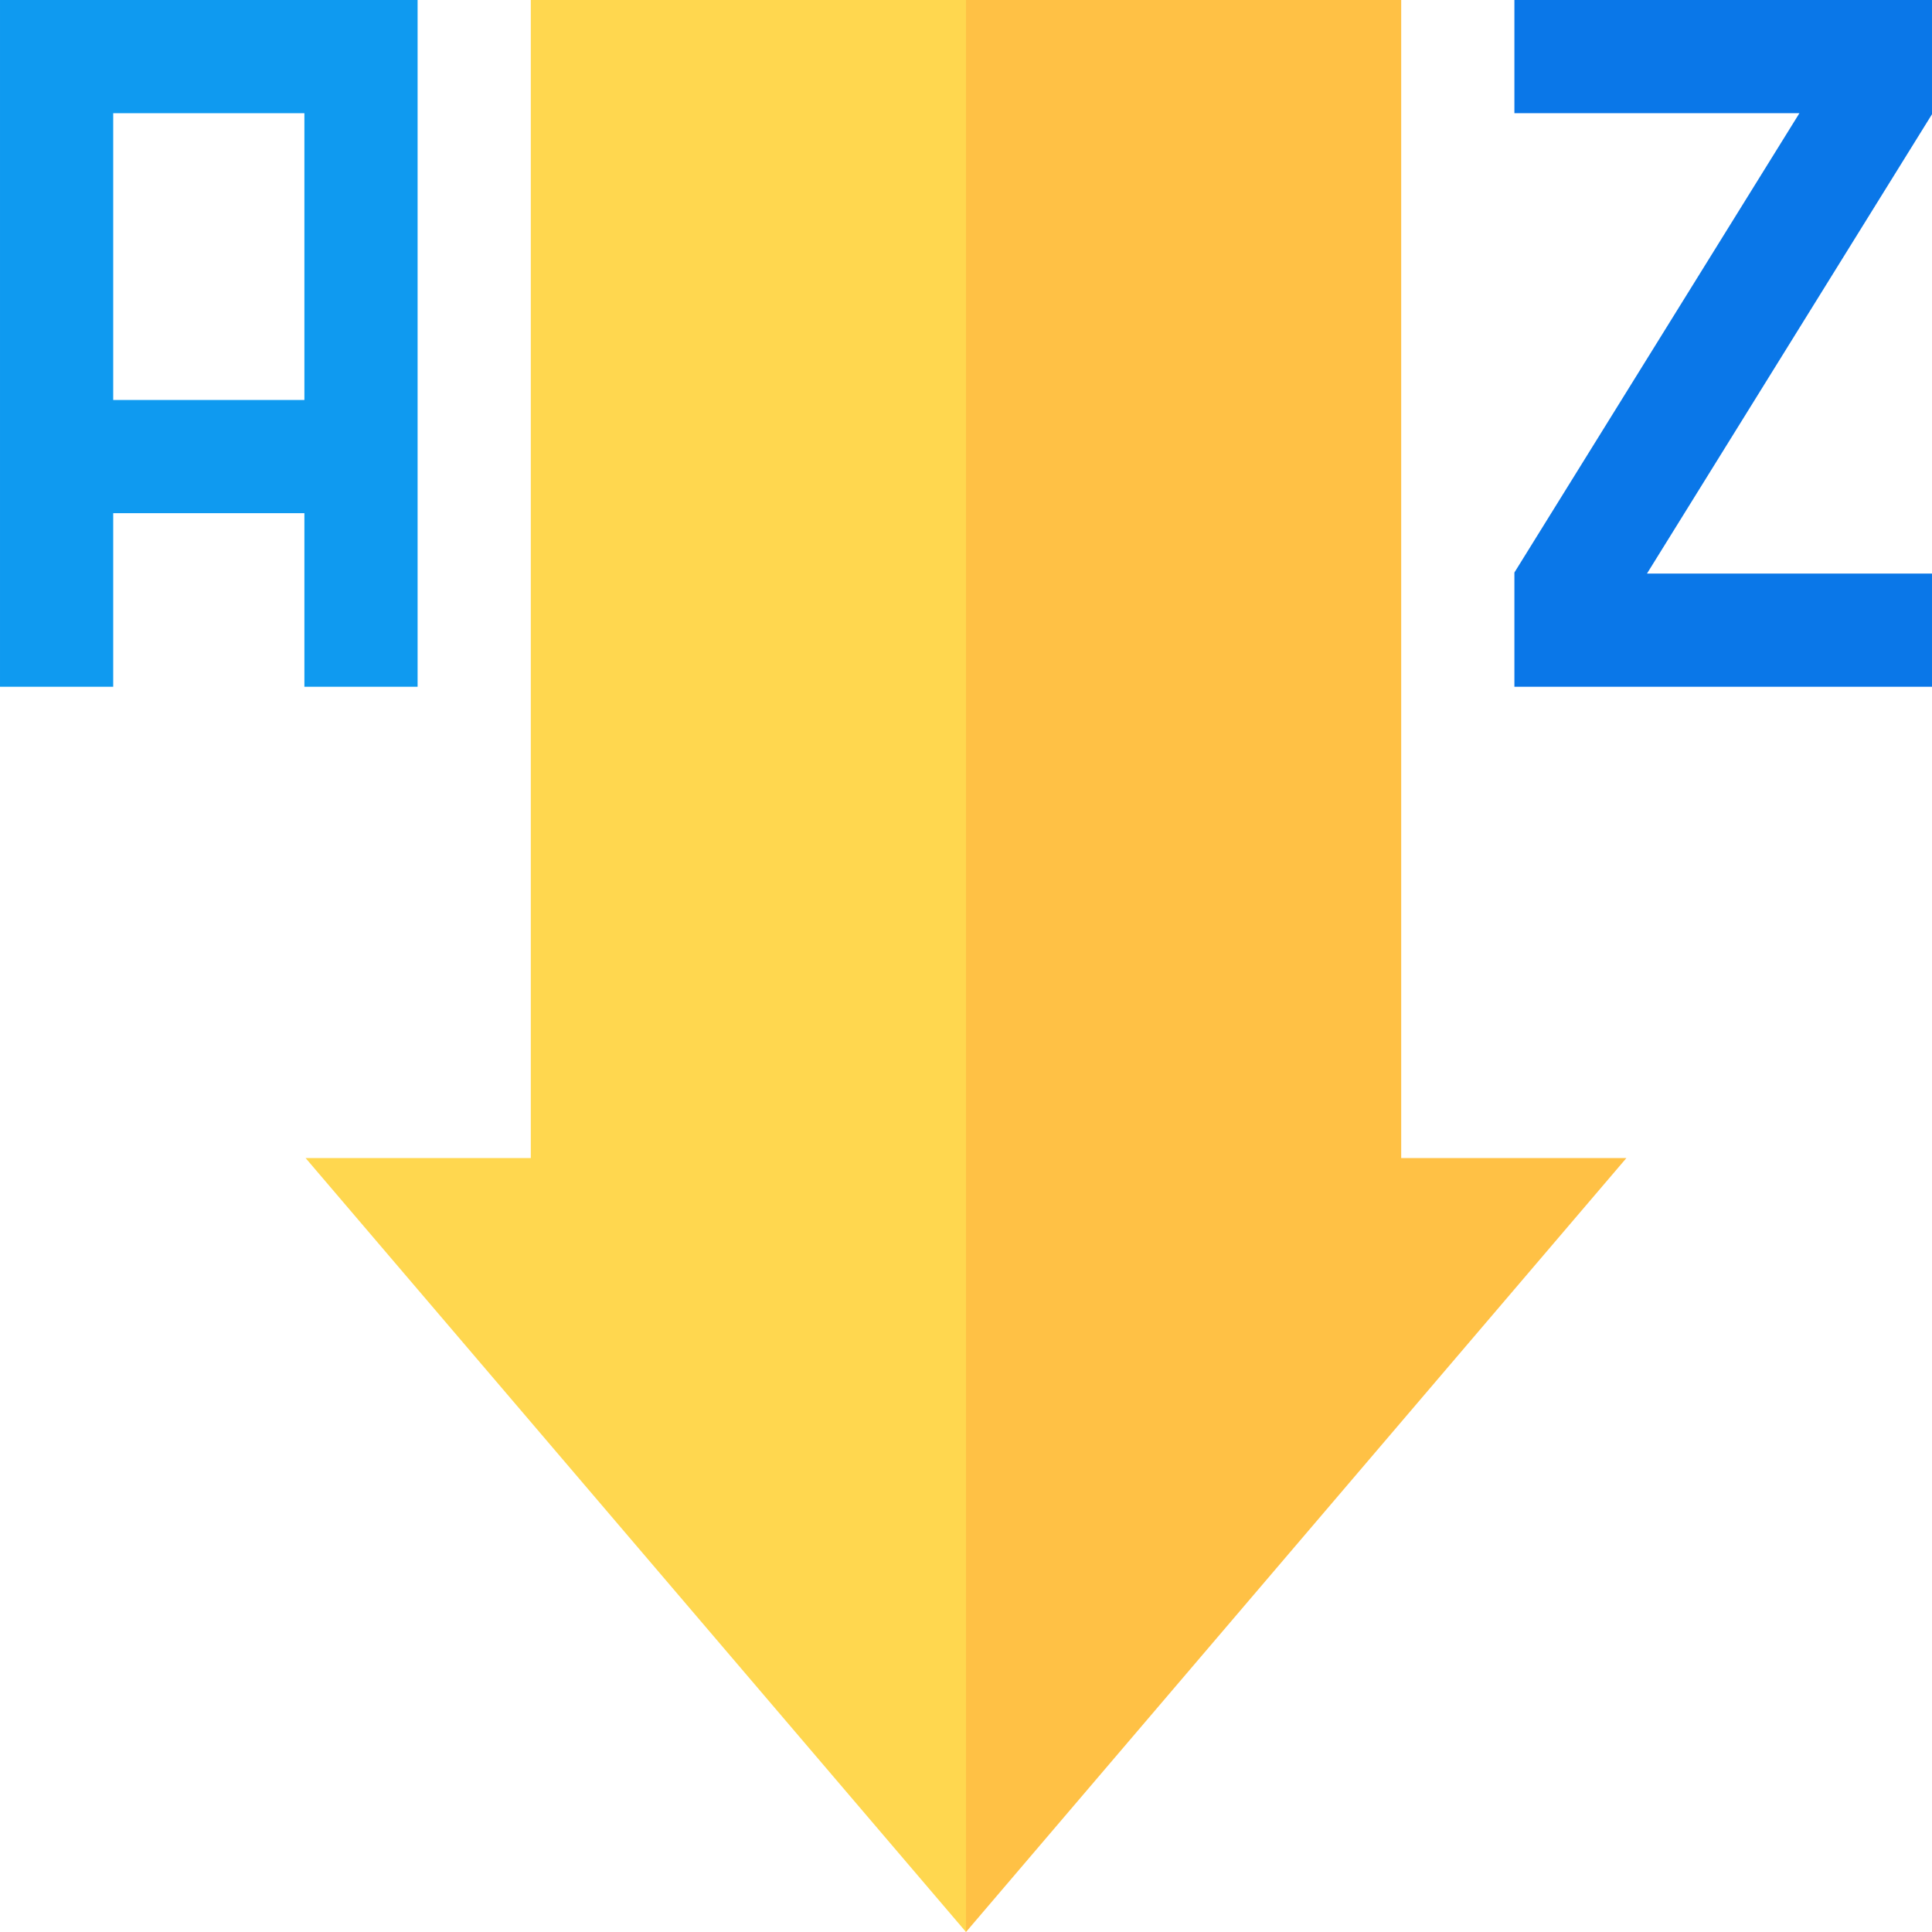 <svg id="Capa_1" enable-background="new 0 0 512.004 512.004" height="512" viewBox="0 0 512.004 512.004" width="512" xmlns="http://www.w3.org/2000/svg"><g><path d="m.002 0v182h30v-46h50.667v46h30v-182zm30 106v-76h50.667v76z" fill="#0f9af0"/><path d="m512.002 182h-110.667v-30.275l75.532-121.725h-75.532v-30h110.667v30.275l-75.532 121.725h75.532z" fill="#0a77e8"/><path d="m371.335 306.896v-306.896h-115.333l-30 60v377.004l30 75 175.018-205.108z" fill="#ffc145"/><path d="m140.669 0v306.896h-59.685l175.018 205.108v-512.004z" fill="#ffd74f"/></g></svg>